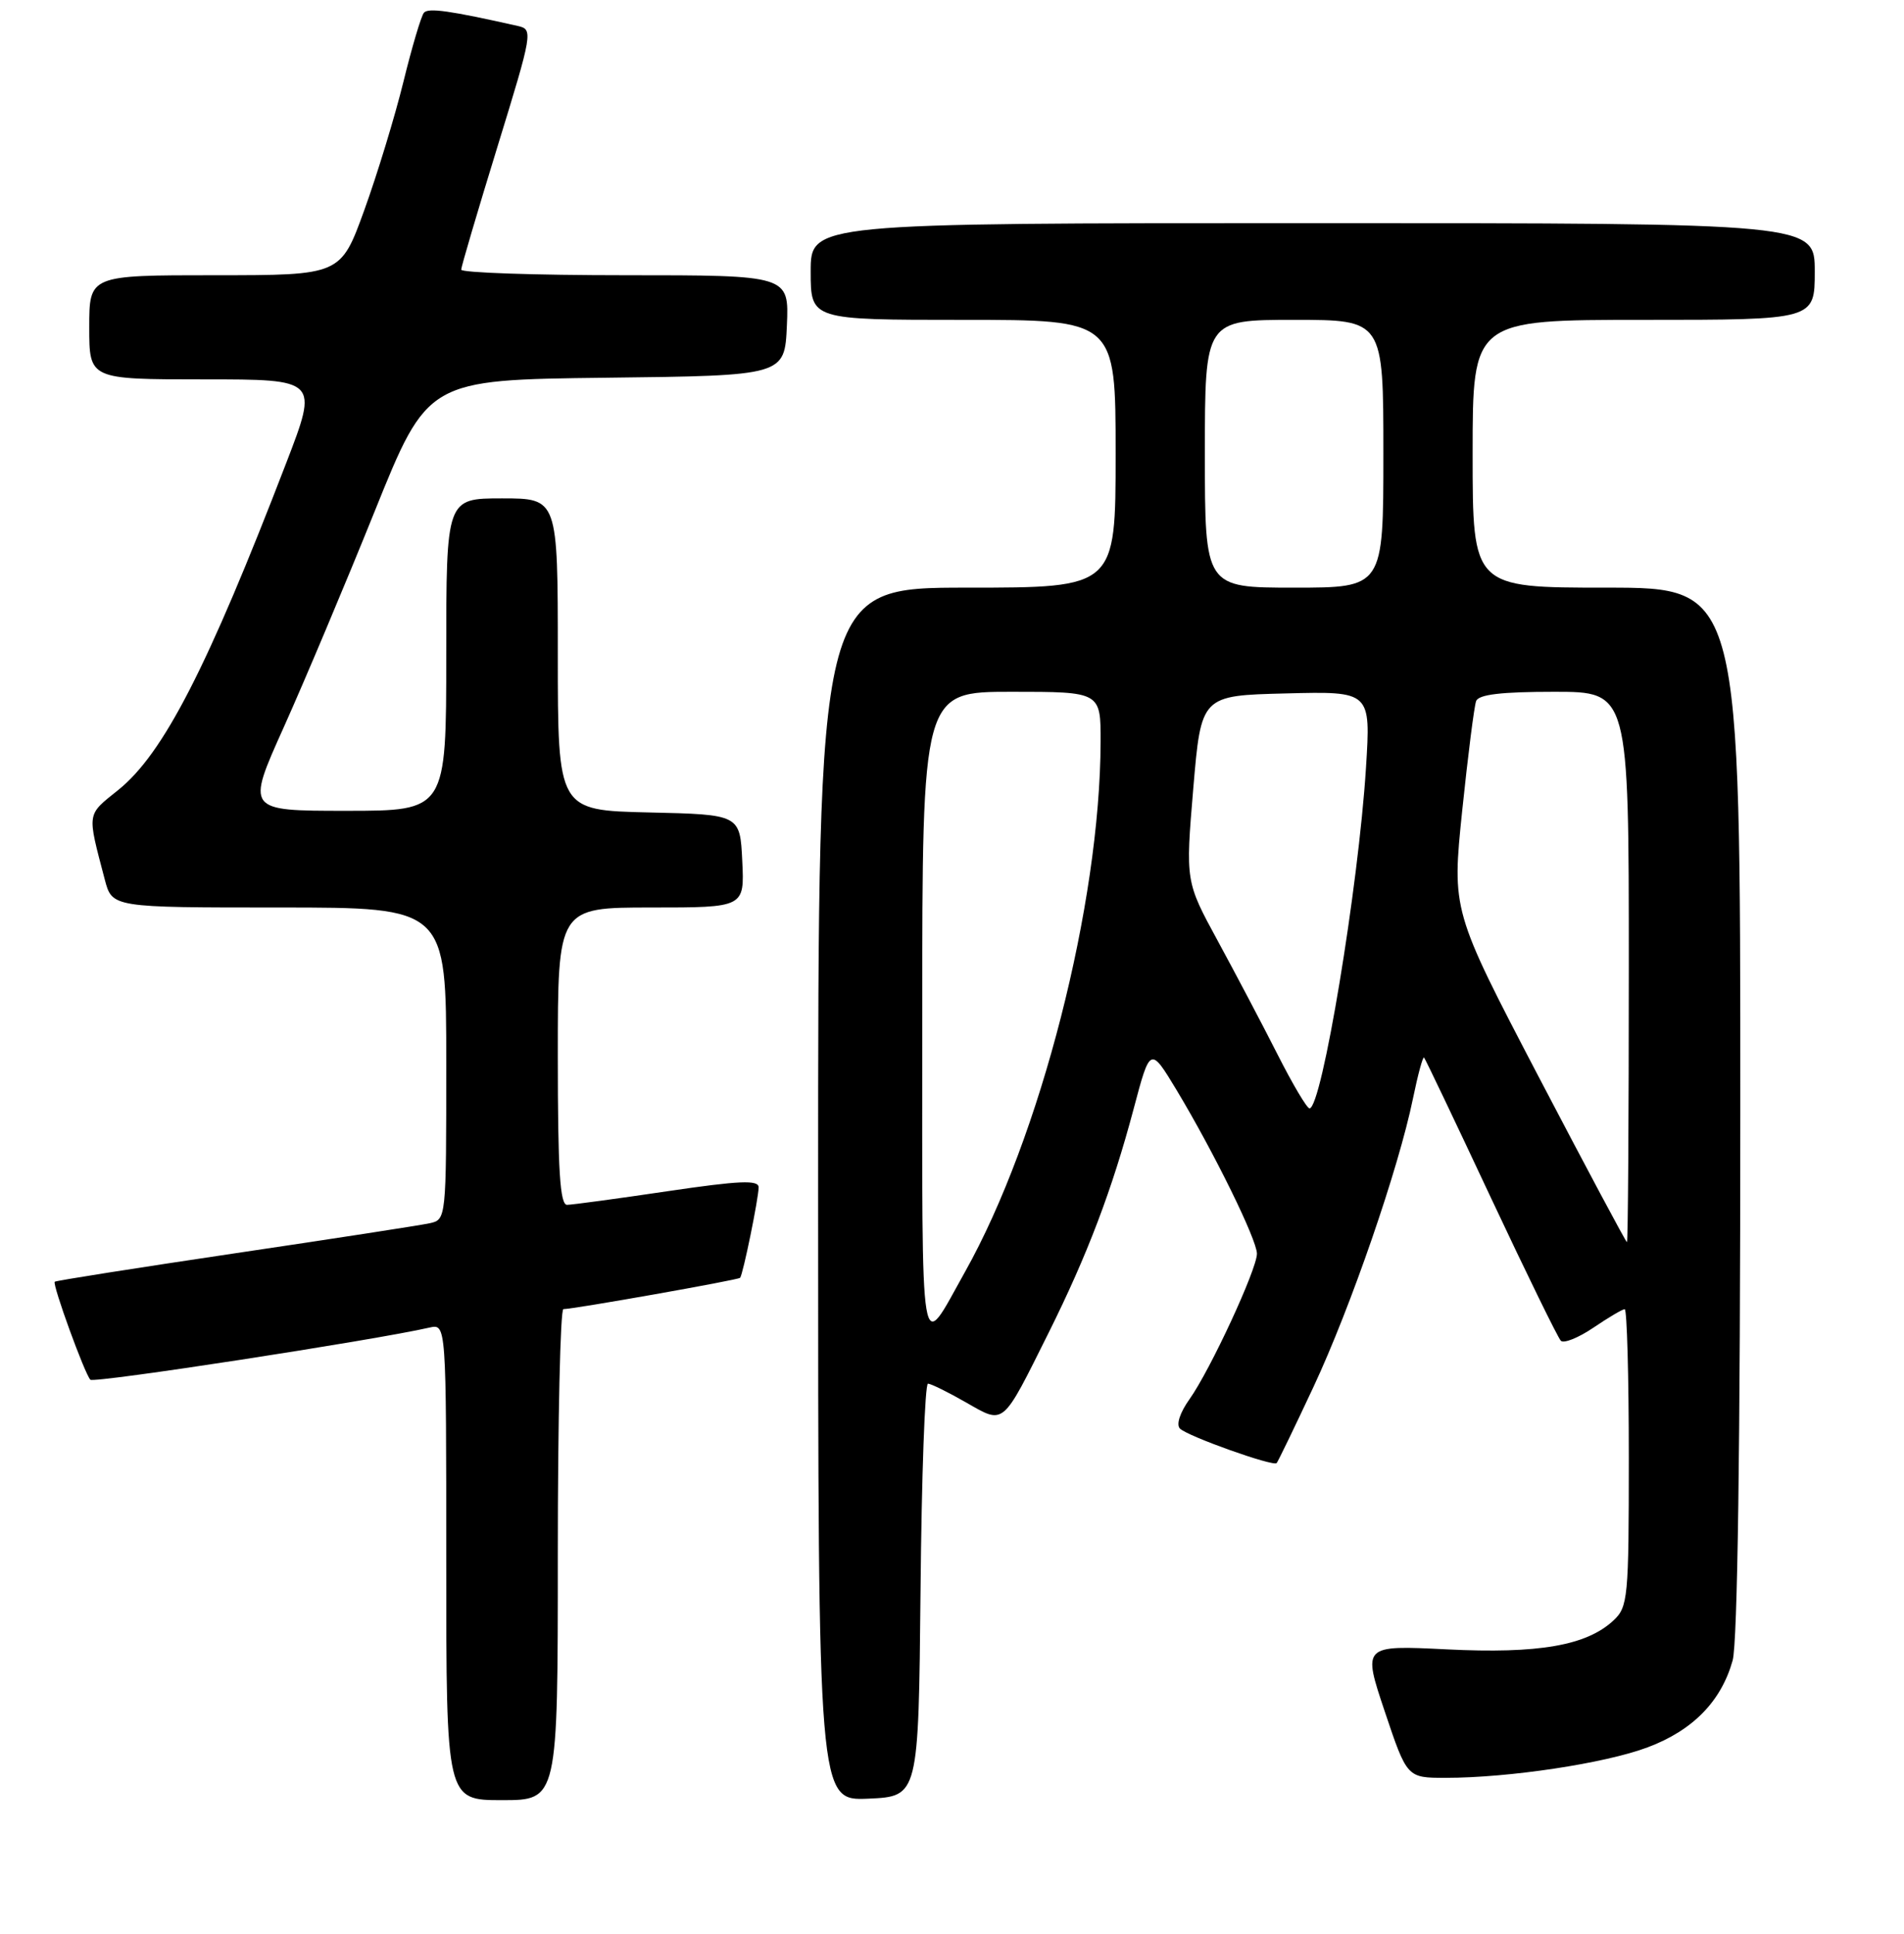 <?xml version="1.0" encoding="UTF-8" standalone="no"?>
<!DOCTYPE svg PUBLIC "-//W3C//DTD SVG 1.1//EN" "http://www.w3.org/Graphics/SVG/1.1/DTD/svg11.dtd" >
<svg xmlns="http://www.w3.org/2000/svg" xmlns:xlink="http://www.w3.org/1999/xlink" version="1.1" viewBox="0 0 256 260">
 <g >
 <path fill="currentColor"
d=" M 75.00 209.00 C 75.00 190.85 75.34 176.00 75.75 175.99 C 77.17 175.98 99.27 172.07 99.51 171.78 C 99.90 171.34 102.00 161.06 102.00 159.62 C 102.00 158.60 99.45 158.71 89.75 160.14 C 83.01 161.14 76.94 161.96 76.25 161.97 C 75.29 161.99 75.00 157.35 75.00 142.00 C 75.00 122.00 75.00 122.00 87.55 122.00 C 100.10 122.00 100.10 122.00 99.80 115.75 C 99.50 109.50 99.50 109.50 87.25 109.22 C 75.00 108.94 75.00 108.94 75.00 87.97 C 75.00 67.00 75.00 67.00 67.50 67.00 C 60.00 67.00 60.00 67.00 60.00 88.00 C 60.00 109.00 60.00 109.00 46.55 109.00 C 33.10 109.00 33.10 109.00 38.16 97.75 C 40.94 91.56 46.43 78.53 50.36 68.78 C 57.50 51.06 57.50 51.06 81.50 50.78 C 105.50 50.50 105.50 50.50 105.80 43.75 C 106.09 37.00 106.09 37.00 84.05 37.00 C 71.92 37.00 62.01 36.66 62.01 36.25 C 62.02 35.84 64.21 28.41 66.88 19.74 C 71.63 4.31 71.69 3.96 69.62 3.49 C 60.51 1.44 57.59 1.02 57.00 1.71 C 56.63 2.14 55.39 6.32 54.24 11.00 C 53.09 15.68 50.72 23.44 48.98 28.25 C 45.81 37.00 45.81 37.00 28.91 37.00 C 12.00 37.00 12.00 37.00 12.00 44.00 C 12.00 51.00 12.00 51.00 27.40 51.00 C 42.81 51.00 42.81 51.00 38.48 62.25 C 27.88 89.80 21.96 101.33 15.90 106.20 C 11.61 109.65 11.69 109.10 14.09 118.25 C 15.08 122.00 15.08 122.00 37.54 122.00 C 60.00 122.00 60.00 122.00 60.00 142.98 C 60.00 163.93 60.00 163.96 57.75 164.45 C 56.51 164.72 44.73 166.54 31.56 168.49 C 18.39 170.45 7.50 172.16 7.36 172.31 C 7.01 172.66 11.40 184.73 12.15 185.48 C 12.64 185.97 50.18 180.20 57.75 178.47 C 60.00 177.96 60.00 177.96 60.00 209.98 C 60.00 242.00 60.00 242.00 67.50 242.00 C 75.00 242.00 75.00 242.00 75.00 209.00 Z  M 123.77 213.75 C 123.91 198.49 124.36 186.01 124.77 186.01 C 125.17 186.02 127.47 187.15 129.88 188.53 C 135.09 191.50 134.67 191.85 141.01 179.13 C 146.20 168.71 149.53 159.94 152.42 149.08 C 154.65 140.67 154.65 140.67 158.22 146.58 C 163.23 154.92 169.00 166.66 169.00 168.54 C 169.00 170.63 162.72 184.18 159.94 188.09 C 158.64 189.91 158.12 191.52 158.65 192.05 C 159.68 193.08 171.16 197.17 171.65 196.69 C 171.82 196.51 174.05 191.90 176.61 186.43 C 181.62 175.72 188.05 157.07 189.98 147.67 C 190.64 144.46 191.31 141.99 191.47 142.17 C 191.64 142.35 195.68 150.82 200.45 161.00 C 205.23 171.18 209.46 179.83 209.86 180.24 C 210.25 180.64 212.22 179.85 214.23 178.49 C 216.25 177.12 218.14 176.00 218.45 176.00 C 218.75 176.00 219.00 184.98 219.00 195.96 C 219.00 214.86 218.89 216.02 216.93 217.85 C 213.31 221.22 206.86 222.34 194.54 221.73 C 183.20 221.17 183.20 221.17 186.19 230.09 C 189.18 239.00 189.18 239.00 194.37 239.00 C 202.88 239.00 215.78 237.06 221.53 234.90 C 227.60 232.63 231.43 228.71 232.96 223.22 C 233.62 220.82 233.99 194.49 233.99 149.25 C 234.00 79.00 234.00 79.00 216.00 79.00 C 198.00 79.00 198.00 79.00 198.00 61.00 C 198.00 43.00 198.00 43.00 221.00 43.00 C 244.00 43.00 244.00 43.00 244.00 36.50 C 244.00 30.00 244.00 30.00 176.50 30.00 C 109.00 30.00 109.00 30.00 109.00 36.50 C 109.00 43.00 109.00 43.00 129.50 43.00 C 150.00 43.00 150.00 43.00 150.00 61.00 C 150.00 79.00 150.00 79.00 130.00 79.00 C 110.00 79.00 110.00 79.00 110.00 160.55 C 110.00 242.09 110.00 242.09 116.75 241.80 C 123.50 241.50 123.50 241.50 123.77 213.75 Z  M 124.00 136.72 C 124.00 93.00 124.00 93.00 136.00 93.00 C 148.00 93.00 148.00 93.00 147.98 99.75 C 147.92 121.50 139.88 152.94 129.74 171.00 C 123.57 182.01 124.00 184.57 124.00 136.72 Z  M 206.85 144.70 C 195.21 122.42 195.21 122.42 196.60 108.96 C 197.37 101.56 198.21 94.94 198.47 94.25 C 198.80 93.36 201.86 93.00 208.97 93.00 C 219.00 93.00 219.00 93.00 219.00 130.00 C 219.00 150.35 218.89 167.00 218.75 166.99 C 218.61 166.98 213.26 156.95 206.85 144.70 Z  M 171.77 141.75 C 169.75 137.76 166.13 130.90 163.74 126.50 C 159.39 118.50 159.39 118.50 160.44 106.00 C 161.50 93.50 161.50 93.50 172.90 93.22 C 184.31 92.93 184.31 92.93 183.66 103.22 C 182.65 119.24 177.72 149.00 176.07 149.00 C 175.72 149.00 173.79 145.74 171.77 141.75 Z  M 162.00 61.00 C 162.00 43.00 162.00 43.00 174.00 43.00 C 186.00 43.00 186.00 43.00 186.00 61.00 C 186.00 79.00 186.00 79.00 174.00 79.00 C 162.00 79.00 162.00 79.00 162.00 61.00 Z "/>
</g>
</svg>
